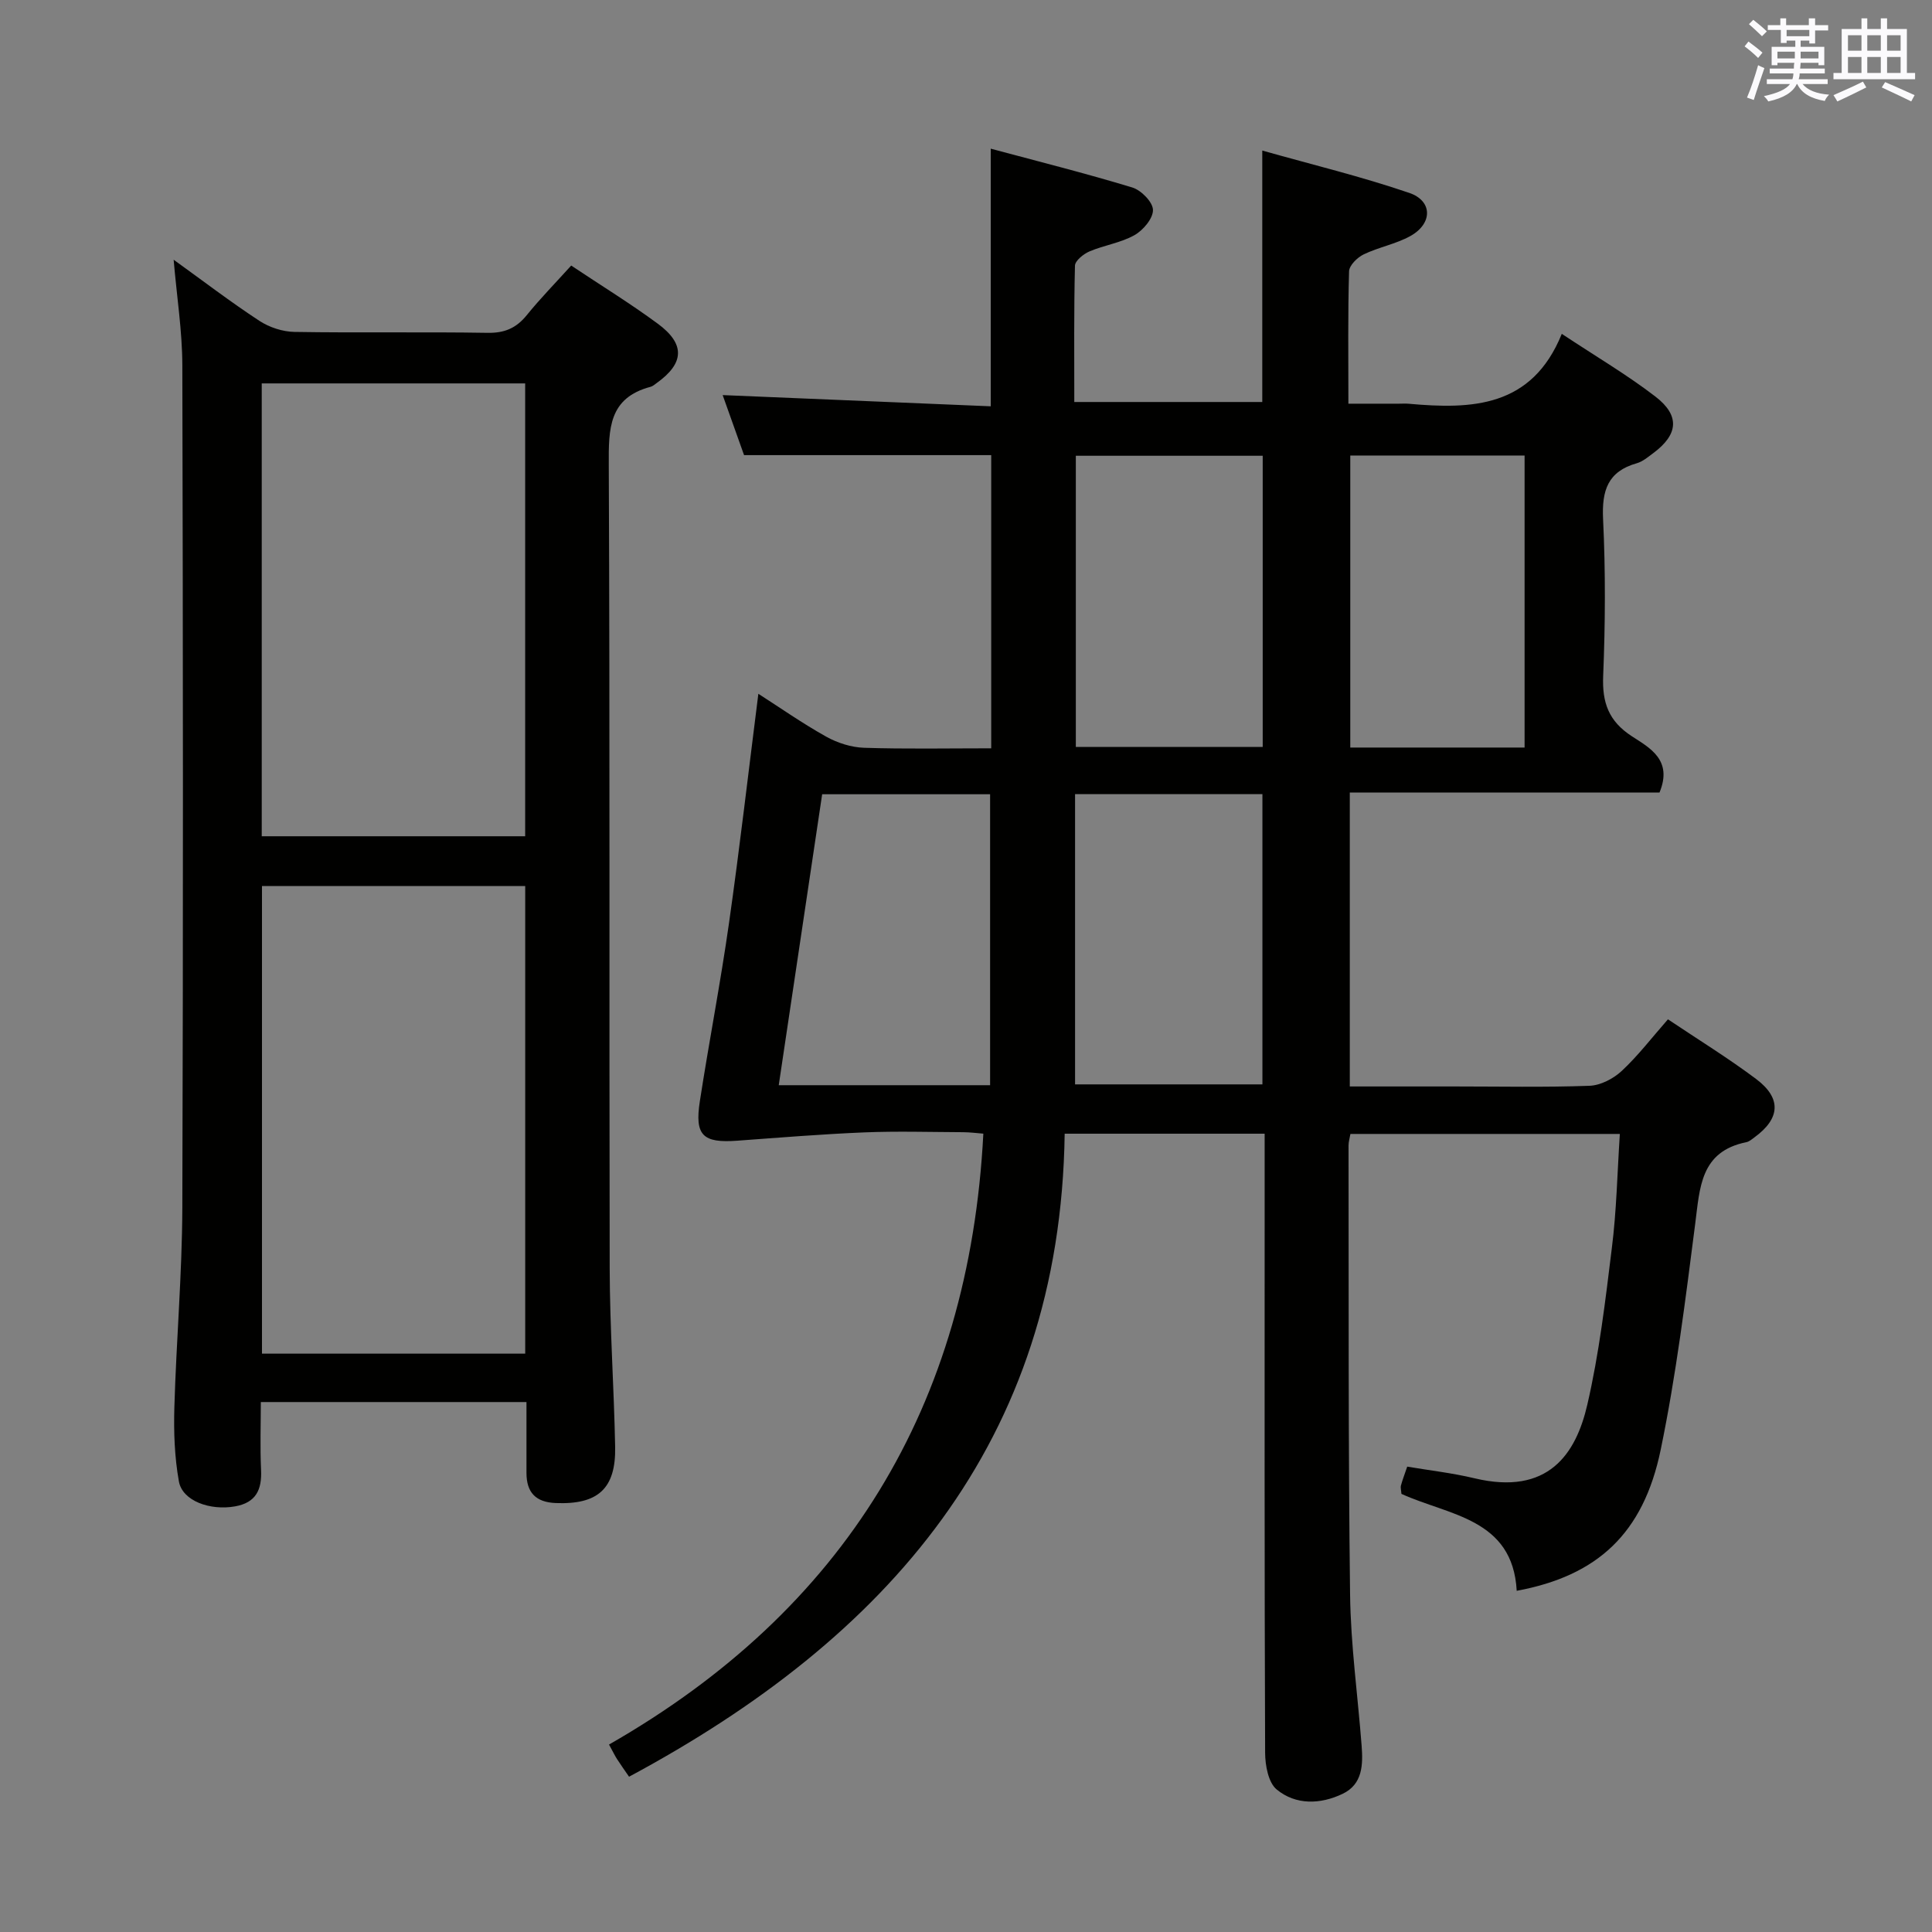 <svg enable-background="new 0 0 400 400" viewBox="0 0 400 400" xmlns="http://www.w3.org/2000/svg"><rect x="0" y="0" width="400" height="400" fill="#808080" stroke="none"/><path d="m335.37 234.77c-18.65 0-37.05 0-55.78 0-.14.85-.39 1.62-.39 2.38.05 31-.07 62 .32 92.99.13 10.44 1.59 20.86 2.39 31.29.3 3.93.22 7.97-3.93 9.96-4.6 2.2-9.68 2.37-13.65-.89-1.74-1.43-2.39-5-2.4-7.61-.15-38-.1-76-.1-114 0-4.62 0-9.24 0-14.17-13.8 0-27.06 0-41.4 0-.9 63.9-36.72 104.44-90.19 133.13-.82-1.2-1.69-2.41-2.49-3.65-.44-.68-.79-1.43-1.66-3.01 48.73-27.88 74.58-70.04 77.5-126.48-1.3-.1-2.74-.29-4.17-.3-6.83-.03-13.68-.24-20.5.04-8.77.36-17.52 1.08-26.28 1.72-7.13.52-8.85-1.08-7.74-8.2 1.9-12.3 4.28-24.52 6.03-36.84 2.22-15.61 4.02-31.27 6.08-47.49 4.42 2.83 9.09 6.11 14.05 8.88 2.33 1.3 5.18 2.21 7.83 2.3 8.65.28 17.31.11 26.33.11 0-20.38 0-40.44 0-60.7-17.02 0-33.8 0-51.17 0-1.43-4-2.96-8.31-4.43-12.43 18.65.78 36.97 1.54 55.5 2.32 0-18.24 0-35.32 0-53.34 9.76 2.62 19.61 5.09 29.32 8.04 1.83.56 4.24 3.01 4.27 4.64.04 1.76-2.03 4.21-3.82 5.22-2.84 1.6-6.28 2.08-9.32 3.37-1.24.53-2.98 1.92-3.01 2.96-.23 9.29-.14 18.58-.14 28.22h38.92c0-17.07 0-33.95 0-52.06 10.29 2.91 20.53 5.38 30.44 8.77 4.88 1.67 4.83 6.37.22 8.93-3 1.66-6.56 2.3-9.67 3.8-1.31.63-2.98 2.27-3.02 3.5-.26 8.82-.14 17.64-.14 27.41h10.47c.67 0 1.34-.05 2 .01 13.08 1.18 25.52.81 31.71-14.47 7.11 4.71 13.54 8.49 19.39 12.99 5.14 3.96 4.72 7.87-.47 11.72-1.07.79-2.16 1.73-3.39 2.08-6.02 1.7-7.26 5.66-6.98 11.55.52 10.81.46 21.67.02 32.49-.23 5.54 1.14 9.36 5.93 12.48 3.69 2.4 8.53 4.9 5.73 11.66-21.04 0-42.43 0-64.12 0v60.85h21.64c9.33 0 18.67.2 27.99-.14 2.29-.08 4.95-1.47 6.68-3.08 3.38-3.15 6.22-6.88 9.56-10.68 6.23 4.18 12.45 8 18.26 12.36 5.31 3.98 4.99 8.19-.34 12.07-.53.39-1.09.89-1.7 1.01-9.53 1.93-9.61 9.42-10.58 16.92-2.01 15.64-3.95 31.33-7.14 46.75-3.6 17.41-13.14 26.11-29.81 29.21-.82-15.01-14.06-15.59-23.87-20.07-.05-.75-.22-1.27-.1-1.73.3-1.12.72-2.2 1.3-3.91 4.59.78 9.32 1.31 13.92 2.41 15.28 3.65 21.01-5.05 23.36-15.21 2.46-10.63 3.75-21.57 5.08-32.42.98-7.71 1.13-15.52 1.66-23.66zm-130.38-10.09c0-20.22 0-40.1 0-60.24-11.49 0-22.92 0-34.77 0-2.99 20.06-5.97 39.99-8.99 60.24zm56.44-70.04c0-20.33 0-40.36 0-60.28-13.14 0-25.87 0-38.69 0v60.28zm-38.85 9.78v60.09h38.79c0-20.31 0-40.19 0-60.09-13.06 0-25.67 0-38.79 0zm93.07-9.65c0-20.48 0-40.48 0-60.46-12.24 0-24.13 0-36.09 0v60.46z" fill="#010100"/><path d="m35.95 53.77c6.16 4.44 11.82 8.77 17.76 12.66 2.06 1.35 4.81 2.25 7.26 2.29 13.32.22 26.66-.03 39.98.19 3.52.06 5.94-.98 8.11-3.66 2.81-3.47 5.95-6.67 9.2-10.27 6.14 4.1 12.22 7.83 17.93 12.04 5.72 4.22 5.49 8.18-.21 12.27-.41.29-.81.66-1.27.79-8.7 2.29-8.71 8.7-8.67 16.13.25 55.48.07 110.96.19 166.43.03 12.31.89 24.61 1.13 36.91.17 8.7-3.6 11.99-12.3 11.64-4.17-.17-6.05-2.2-6.06-6.23 0-4.8 0-9.6 0-14.68-18.32 0-36.25 0-55 0 0 4.58-.17 9.33.05 14.07.19 4.09-1.05 6.76-5.39 7.53-5.18.92-10.9-1.14-11.62-5.16-.9-5.02-1.09-10.23-.94-15.35.4-13.79 1.6-27.57 1.65-41.35.19-58.14.14-116.29 0-174.43-.02-7.05-1.14-14.11-1.8-21.82zm18.29 129.68v96.81h54.5c0-32.4 0-64.46 0-96.81-18.16 0-36.07 0-54.5 0zm-.05-10.31h54.54c0-31.5 0-62.55 0-93.76-18.3 0-36.32 0-54.54 0z" fill="#010100"/><g fill="#fbfafc"><path d="m361.2 9.6.8-1c.9.7 1.9 1.4 2.9 2.3l-.9 1.1c-1-1-2-1.8-2.8-2.4zm.5 10.6c.9-2.1 1.6-4.3 2.3-6.7.4.2.8.4 1.3.6-.7 2.1-1.5 4.3-2.2 6.6zm.4-15.2.9-.9c1 .8 2 1.6 2.8 2.4l-1 1c-.9-.9-1.8-1.7-2.7-2.5zm12.5-1.2h1.2v1.4h2.7v1.1h-2.7v2.7h-1.2v-.6h-1.8v1.3h4.9v3.8h-1.2v-.5h-3.7c0 .4-.1.9-.1 1.2h5.1v1h-5.2c0 .5-.1.9-.2 1.2h6v1h-5.2c1.1 1.3 2.9 2 5.5 2.2-.4.4-.7.8-.9 1.3-2.9-.5-4.8-1.6-5.7-3.5h-.1c-.8 1.7-2.7 2.9-5.9 3.6-.2-.4-.6-.8-.9-1.1 2.8-.6 4.6-1.4 5.4-2.5h-4.8v-1h5.3c.1-.3.2-.7.2-1.2h-4.9v-1h5c0-.4 0-.8.1-1.2h-3.5v.5h-1.2v-3.8h4.9v-1.3h-1.8v.5h-1.2v-2.7h-2.7v-1h2.6v-1.4h1.2v1.4h4.7v-1.4zm-6.6 8.3h3.6c0-.4 0-.9 0-1.4h-3.6zm1.9-4.6h4.7v-1.3h-4.7zm6.6 3.2h-3.7v1.4h3.7z"/><path d="m385.3 3.8h1.3v2.2h2.8v-2.2h1.3v2.2h4.1v9.1h1.7v1.3h-16.9v-1.3h1.7v-9.1h4.1v-2.2zm.4 13.1.7 1.2c-1.8.9-3.8 1.9-6 2.9-.2-.4-.5-.8-.8-1.3 2.3-1 4.3-1.9 6.1-2.8zm-3.1-6.4h2.8v-3.2h-2.8zm0 4.6h2.8v-3.3h-2.8zm4-4.6h2.8v-3.2h-2.8zm0 4.6h2.8v-3.3h-2.8zm3.7 1.9c2.1.9 4.1 1.8 6.1 2.7l-.7 1.3c-2.2-1.1-4.2-2-6.1-2.9zm3.2-9.7h-2.8v3.2h2.8zm-2.8 7.8h2.8v-3.3h-2.8z"/></g></svg>